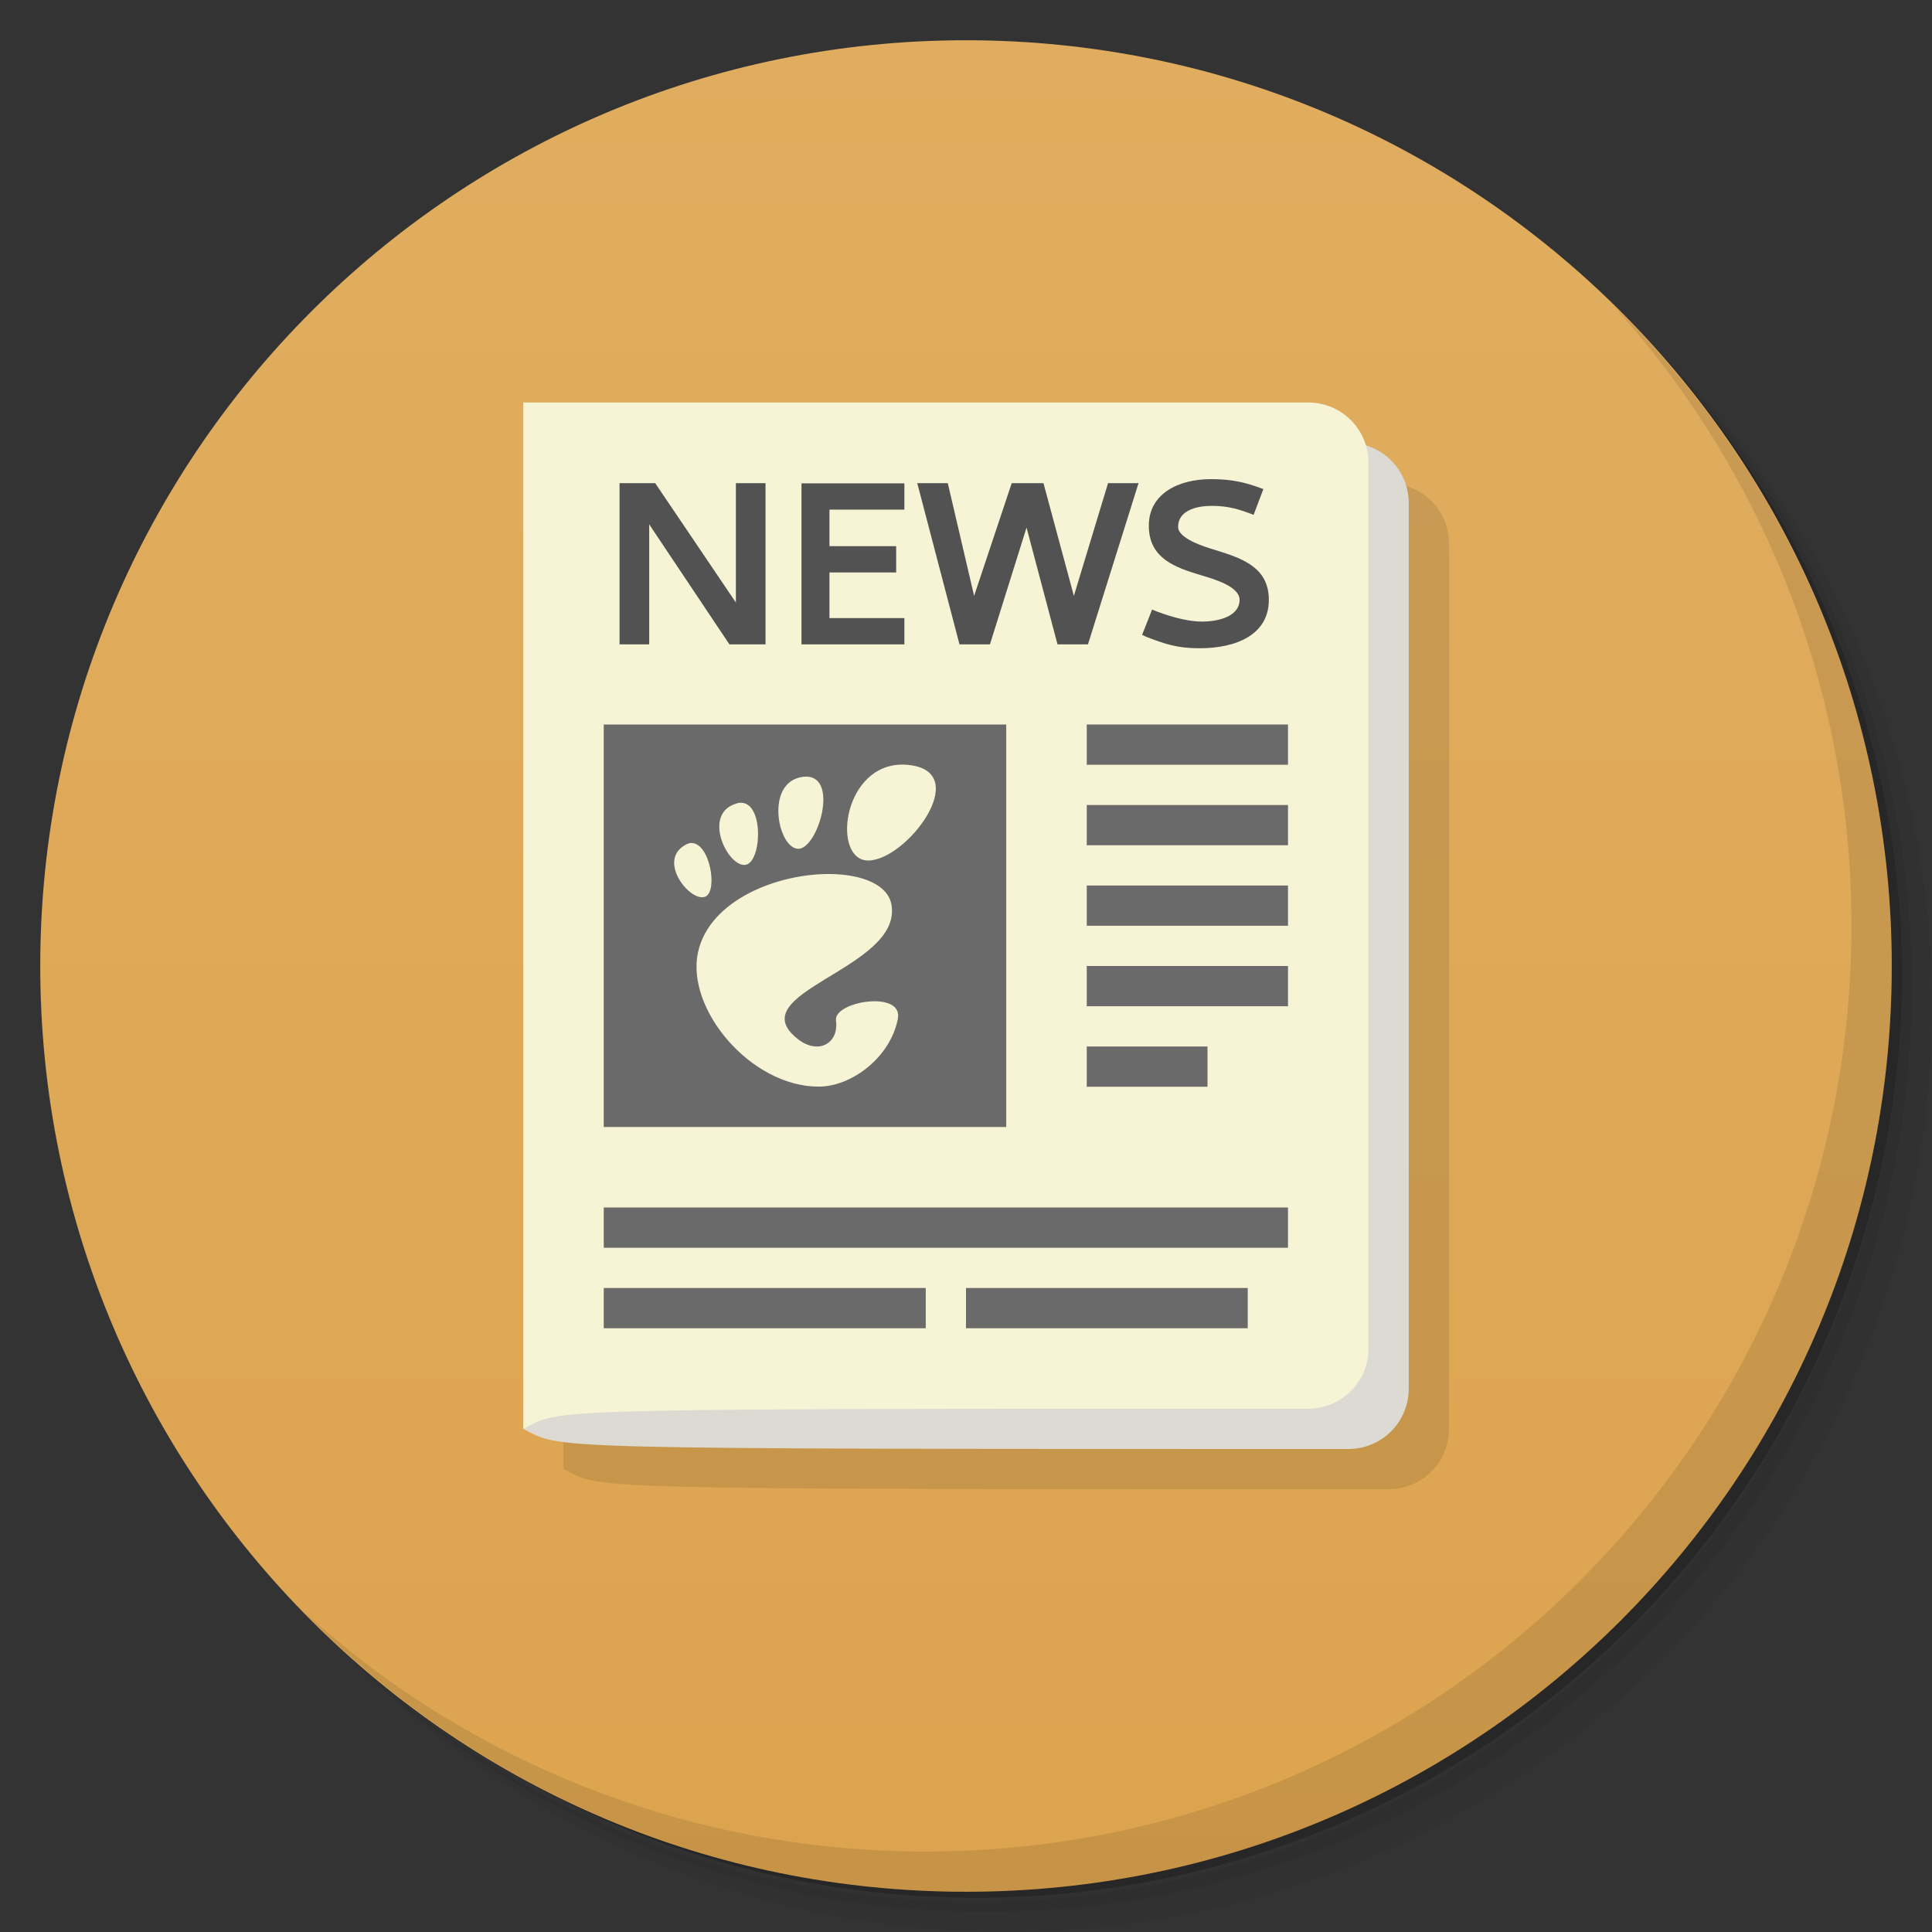 <svg xmlns="http://www.w3.org/2000/svg" viewBox="0 0 48 48">
 <rect x="0" y="0" width="48" height="48" fill="#333333" stroke="none"/>
 <defs>
  <linearGradient id="linearGradient3046" y1="1" x2="0" y2="47" gradientUnits="userSpaceOnUse">
   <stop style="stop-color:#e0ad60"/>
   <stop offset="1" style="stop-color:#dda44f"/>
  </linearGradient>
 </defs>
 <g>
  <path d="m 36.31 5 c 5.859 4.062 9.688 10.831 9.688 18.5 c 0 12.426 -10.07 22.5 -22.5 22.5 c -7.669 0 -14.438 -3.828 -18.5 -9.688 c 1.037 1.822 2.306 3.499 3.781 4.969 c 4.085 3.712 9.514 5.969 15.469 5.969 c 12.703 0 23 -10.298 23 -23 c 0 -5.954 -2.256 -11.384 -5.969 -15.469 c -1.469 -1.475 -3.147 -2.744 -4.969 -3.781 z m 4.969 3.781 c 3.854 4.113 6.219 9.637 6.219 15.719 c 0 12.703 -10.297 23 -23 23 c -6.081 0 -11.606 -2.364 -15.719 -6.219 c 4.16 4.144 9.883 6.719 16.219 6.719 c 12.703 0 23 -10.298 23 -23 c 0 -6.335 -2.575 -12.06 -6.719 -16.219 z" style="opacity:0.05"/>
  <path d="m 41.28 8.781 c 3.712 4.085 5.969 9.514 5.969 15.469 c 0 12.703 -10.297 23 -23 23 c -5.954 0 -11.384 -2.256 -15.469 -5.969 c 4.113 3.854 9.637 6.219 15.719 6.219 c 12.703 0 23 -10.298 23 -23 c 0 -6.081 -2.364 -11.606 -6.219 -15.719 z" style="opacity:0.1"/>
  <path d="m 31.25 2.375 c 8.615 3.154 14.75 11.417 14.75 21.13 c 0 12.426 -10.07 22.5 -22.5 22.5 c -9.708 0 -17.971 -6.135 -21.12 -14.75 a 23 23 0 0 0 44.875 -7 a 23 23 0 0 0 -16 -21.875 z" style="opacity:0.2"/>
 </g>
 <g style="fill:#fea">
  <path d="m 24 1 c 12.703 0 23 10.297 23 23 c 0 12.703 -10.297 23 -23 23 -12.703 0 -23 -10.297 -23 -23 0 -12.703 10.297 -23 23 -23 z" style="fill:url(#linearGradient3046)"/>
 </g>
 <g>
  <path d="m 40.03 7.531 c 3.712 4.084 5.969 9.514 5.969 15.469 0 12.703 -10.297 23 -23 23 c -5.954 0 -11.384 -2.256 -15.469 -5.969 4.178 4.291 10.01 6.969 16.469 6.969 c 12.703 0 23 -10.298 23 -23 0 -6.462 -2.677 -12.291 -6.969 -16.469 z" style="opacity:0.1"/>
 </g>
 <path d="m 14 11 0 25.5 c 1 0.5 0 0.5 20.5 0.5 0.831 0 1.5 -0.669 1.5 -1.5 l 0 -22 c 0 -0.68 -0.452 -1.245 -1.07 -1.43 -0.185 -0.618 -0.749 -1.07 -1.43 -1.07" style="fill:#000;opacity:0.1"/>
 <path d="M 14,11 13,35.5 C 14,36 13,36 33.5,36 34.331,36 35,35.331 35,34.5 l 0,-22 C 35,11.669 34.331,11 33.5,11 Z" style="fill:#dcdad2"/>
 <path d="m 13,10 0,25.5 C 14,35 13,35 32.5,35 33.331,35 34,34.331 34,33.5 l 0,-22 C 34,10.669 33.331,10 32.5,10 Z" style="fill:#f7f4d5"/>
 <g transform="matrix(1.006,0,0,0.994,0,1)" style="fill:#000">
  <path d="m 15.301 11.07 0 4.03 0.732 0 0 -3 1.981 3 0.892 0 0 -4.03 -0.732 0 0 2.984 -1.993 -2.984 -0.881 0 z" style="fill:#525252"/>
  <path d="m 19.794 15.1 2.541 0 0 -0.657 -1.85 0 0 -1.141 1.647 0 0 -0.657 -1.647 0 0 -0.913 1.85 0 0 -0.657 -2.541 0 z" style="fill:#525252"/>
  <path d="m 22.653 11.07 1.043 4.03 0.752 0 0.904 -2.919 0.765 2.919 0.752 0 1.249 -4.03 -0.753 0 -0.844 2.818 -0.751 -2.818 -0.784 0 -0.929 2.818 -0.65 -2.818 z" style="fill:#525252"/>
  <path d="m 29.93 11.638 c 0.418 0 0.694 0.094 1.03 0.224 l 0.241 -0.644 -0.082 -0.03 c -0.371 -0.136 -0.694 -0.218 -1.212 -0.218 -0.818 0 -1.535 0.372 -1.535 1.163 0 0.821 0.653 1.045 1.294 1.24 0.335 0.1 0.947 0.283 0.947 0.614 0 0.401 -0.494 0.543 -0.93 0.543 -0.294 0 -0.665 -0.083 -1.118 -0.254 l -0.112 -0.047 -0.247 0.632 0.094 0.047 c 0.459 0.177 0.759 0.289 1.324 0.289 0.924 0 1.712 -0.348 1.712 -1.21 0 -0.815 -0.665 -1.039 -1.306 -1.24 -0.312 -0.094 -0.935 -0.295 -0.935 -0.584 0 -0.39 0.412 -0.525 0.835 -0.525 z" style="fill:#525252"/>
 </g>
 <path d="m 15 18 0 10 10 0 0 -10 z m 7.318 1 c 0.094 -0.007 0.193 -0.004 0.297 0.01 1.548 0.201 -0.101 2.369 -1.045 2.369 -0.886 0 -0.658 -2.273 0.748 -2.379 z m -2.373 0.301 c 0.947 -0.121 0.38 1.818 -0.123 1.787 -0.504 -0.03 -0.821 -1.664 0.123 -1.787 z m -1.578 0.645 c 0.622 -0.065 0.564 1.459 0.164 1.539 -0.425 0.086 -1.068 -1.186 -0.309 -1.496 0.047 -0.018 0.103 -0.038 0.145 -0.043 z m -1.189 0.998 c 0.463 0 0.66 1.196 0.348 1.332 -0.357 0.155 -1.164 -0.831 -0.557 -1.248 0.076 -0.052 0.142 -0.085 0.209 -0.084 z m 3.469 0.771 c 0.782 0.013 1.417 0.268 1.502 0.766 0.273 1.602 -3.857 2.179 -2.303 3.352 0.489 0.368 0.999 0.092 0.924 -0.479 -0.064 -0.476 1.674 -0.762 1.537 -0.043 c -0.18 0.945 -1.135 1.686 -1.969 1.686 c -1.694 0 -3.31 -1.941 -2.994 -3.348 0.292 -1.299 2 -1.955 3.303 -1.934 z" style="fill:#6a6a6a"/>
 <rect width="5" height="1" x="27" y="18" style="fill:#6a6a6a"/>
 <rect y="20" x="27" height="1" width="5" style="fill:#6a6a6a"/>
 <rect width="5" height="1" x="27" y="22" style="fill:#6a6a6a"/>
 <rect y="24" x="27" height="1" width="5" style="fill:#6a6a6a"/>
 <rect width="3" height="1" x="27" y="26" style="fill:#6a6a6a"/>
 <rect width="17" height="1" x="15" y="30" style="fill:#6a6a6a"/>
 <rect width="8" height="1" x="15" y="32" style="fill:#6a6a6a"/>
 <rect width="7" height="1" x="24" y="32" style="fill:#6a6a6a"/>
</svg>

